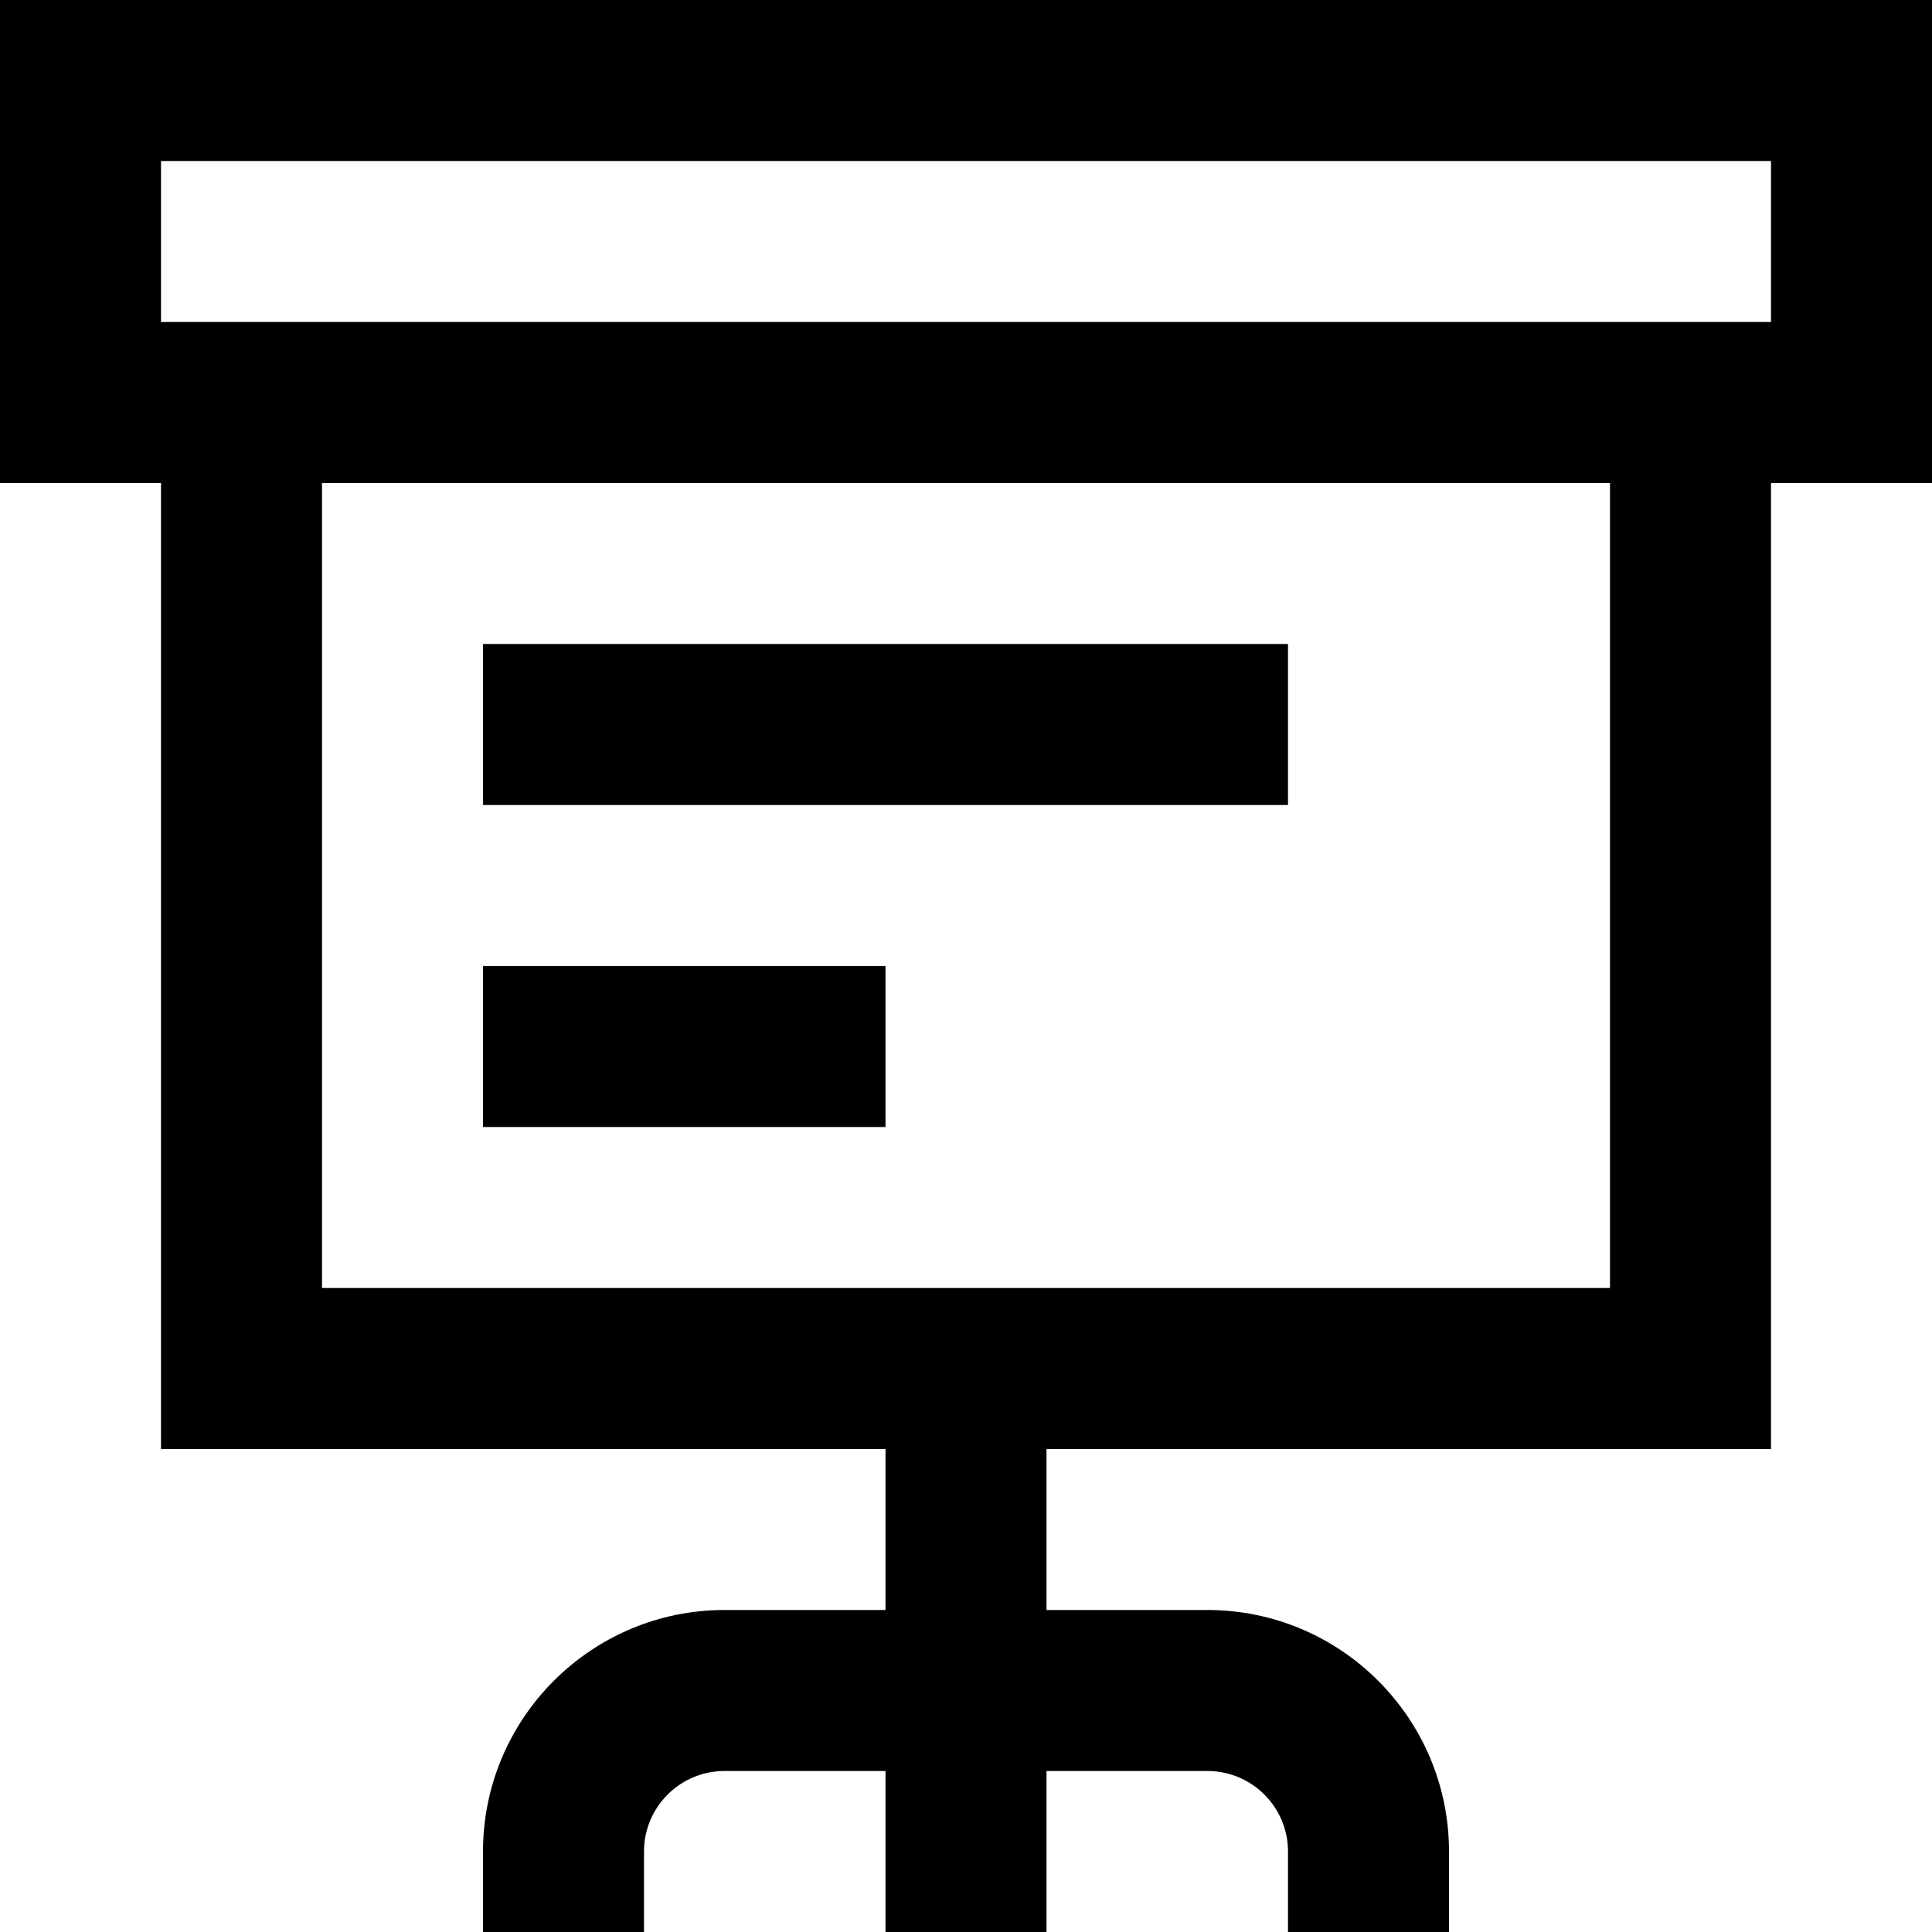 <svg height="384pt" viewBox="0 0 384 384" width="384pt" xmlns="http://www.w3.org/2000/svg"><path d="m0 96h32v192h144v32h-32c-26.473 0-48 21.527-48 48v16h32v-16c0-8.824 7.176-16 16-16h32v32h32v-32h32c8.824 0 16 7.176 16 16v16h32v-16c0-26.473-21.527-48-48-48h-32v-32h144v-192h32v-96h-384zm320 160h-256v-160h256zm-288-224h320v32h-320zm0 0"/><path d="m96 128h160v32h-160zm0 0"/><path d="m96 192h80v32h-80zm0 0"/></svg>